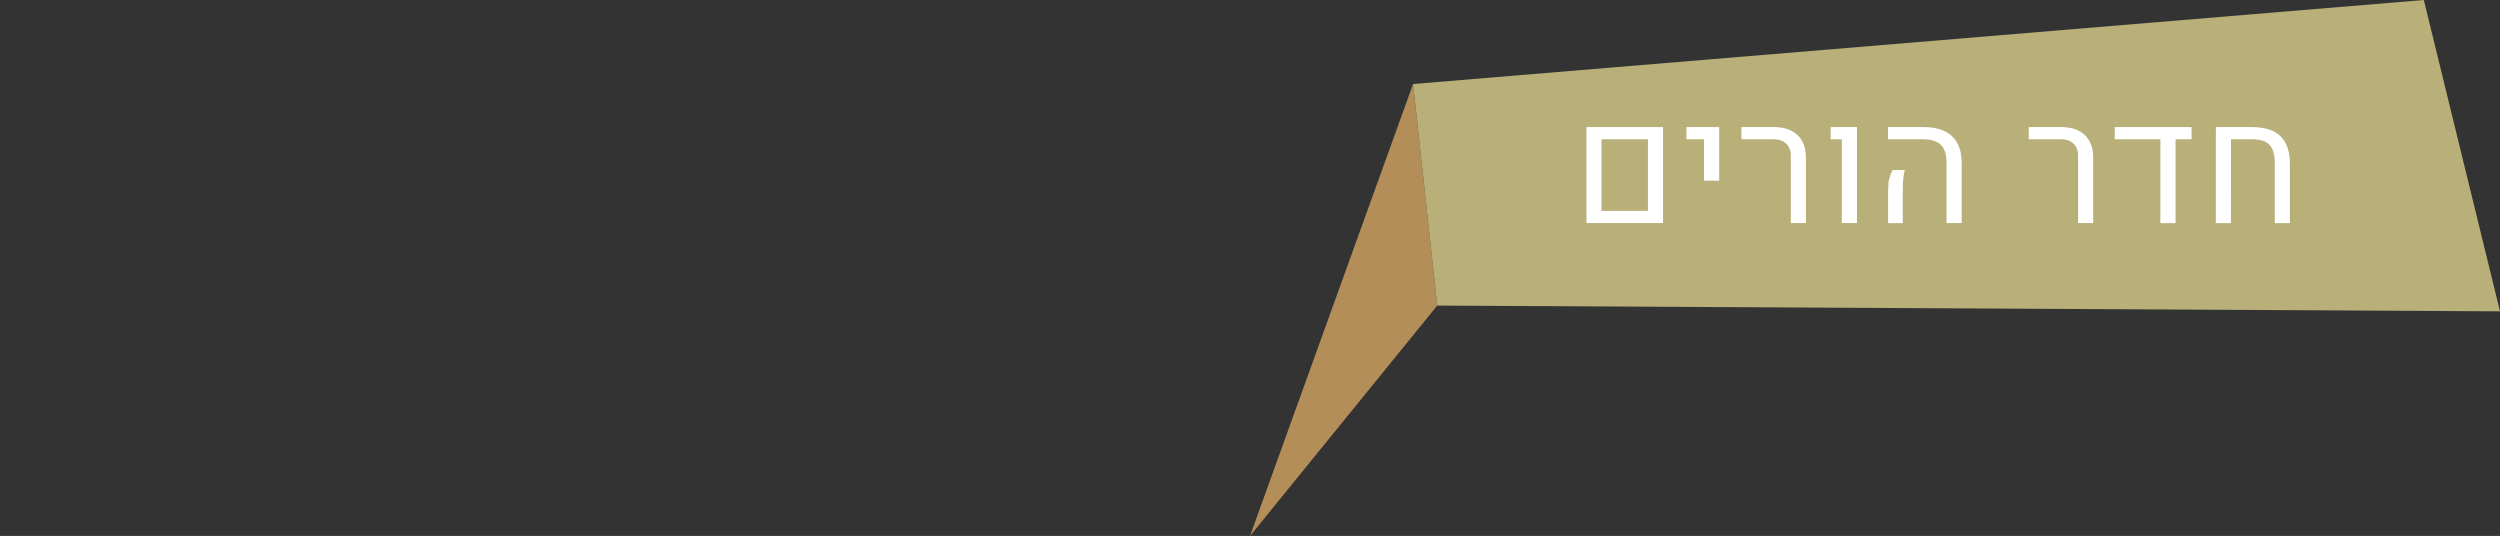 <?xml version="1.0" encoding="UTF-8" standalone="no"?>
<svg
   xmlns:dc="http://purl.org/dc/elements/1.1/"
   xmlns:cc="http://creativecommons.org/ns#"
   xmlns:rdf="http://www.w3.org/1999/02/22-rdf-syntax-ns#"
   xmlns:svg="http://www.w3.org/2000/svg"
   xmlns="http://www.w3.org/2000/svg"
   version="1.1"
   id="svg3637"
   viewBox="0 0 299.6 64.23"
   height="64.23"
   width="299.6">
  <rect x="0" y="0" width="299.6" height="64.23" fill="#333333" stroke="none"/>
  <defs
     id="defs3639" />
  <g
     transform="translate(-121.014,-437.39)"
     id="layer1">
    <polygon
       transform="translate(-1003.756,182.52)"
       class="st943"
       points="1297.01,291.49 1294.11,264.94 1274.57,319.1 "
       id="polygon7308"
       style="fill:#b48e59" />
    <polygon
       transform="translate(-1003.756,182.52)"
       class="st944"
       points="1415.24,254.87 1424.37,292.18 1297.01,291.49 1294.11,264.94 "
       id="polygon7310"
       style="fill:#b8af79" />
    <g
       transform="translate(-1003.756,182.52)"
       id="g7312">
      <g
         id="g7314">
        <path
           style="fill:#ffffff"
           id="path7316"
           d="m 1314.89,270.1 9.18,0 0,11.5 -9.18,0 0,-11.5 z m 7.37,10.04 0,-8.58 -5.57,0 0,8.58 5.57,0 z"
           class="st946" />
        <path
           style="fill:#ffffff"
           id="path7318"
           d="m 1328.98,271.56 -2.11,0 0,-1.46 3.93,0 0,6.42 -1.82,0 0,-4.96 z"
           class="st946" />
        <path
           style="fill:#ffffff"
           id="path7320"
           d="m 1339.39,273.58 c 0,-0.63 -0.18,-1.12 -0.55,-1.48 -0.37,-0.36 -0.87,-0.54 -1.51,-0.54 l -3.87,0 0,-1.46 3.93,0 c 0.79,0 1.47,0.14 2.04,0.43 0.57,0.29 1.01,0.7 1.31,1.24 0.3,0.54 0.45,1.19 0.45,1.94 l 0,7.89 -1.81,0 0,-8.02 z"
           class="st946" />
        <path
           style="fill:#ffffff"
           id="path7322"
           d="m 1345.5,271.56 -1.34,0 0,-1.46 3.15,0 0,11.5 -1.82,0 0,-10.04 z"
           class="st946" />
        <path
           style="fill:#ffffff"
           id="path7324"
           d="m 1358.04,274.39 c 0,-1 -0.22,-1.72 -0.67,-2.16 -0.45,-0.44 -1.17,-0.67 -2.17,-0.67 l -4.17,0 0,-1.46 4.26,0 c 1.5,0 2.64,0.36 3.41,1.09 0.77,0.73 1.16,1.81 1.16,3.24 l 0,7.17 -1.82,0 0,-7.21 z m -6.99,3.29 c 0,-0.59 0.04,-1.06 0.13,-1.4 0.09,-0.34 0.21,-0.69 0.38,-1.03 l 1.48,0 c -0.08,0.3 -0.14,0.63 -0.18,1 -0.04,0.37 -0.06,0.8 -0.06,1.32 l 0,4.04 -1.76,0 0,-3.93 z"
           class="st946" />
        <path
           style="fill:#ffffff"
           id="path7326"
           d="m 1373.82,273.58 c 0,-0.63 -0.18,-1.12 -0.55,-1.48 -0.37,-0.36 -0.87,-0.54 -1.51,-0.54 l -3.87,0 0,-1.46 3.93,0 c 0.79,0 1.47,0.14 2.04,0.43 0.57,0.29 1.01,0.7 1.31,1.24 0.3,0.54 0.45,1.19 0.45,1.94 l 0,7.89 -1.81,0 0,-8.02 z"
           class="st946" />
        <path
           style="fill:#ffffff"
           id="path7328"
           d="m 1387.41,270.1 0,1.46 -1.92,0 0,10.05 -1.82,0 0,-10.05 -5.47,0 0,-1.46 9.21,0 z"
           class="st946" />
        <path
           style="fill:#ffffff"
           id="path7330"
           d="m 1390.32,270.1 4.33,0 c 1.52,0 2.66,0.36 3.41,1.09 0.75,0.73 1.13,1.83 1.13,3.32 l 0,7.1 -1.81,0 0,-7.21 c 0,-1 -0.21,-1.72 -0.64,-2.17 -0.43,-0.45 -1.12,-0.67 -2.07,-0.67 l -2.54,0 -0.01,10.05 -1.81,0 0.01,-11.51 z"
           class="st946" />
      </g>
    </g>
  </g>
</svg>
